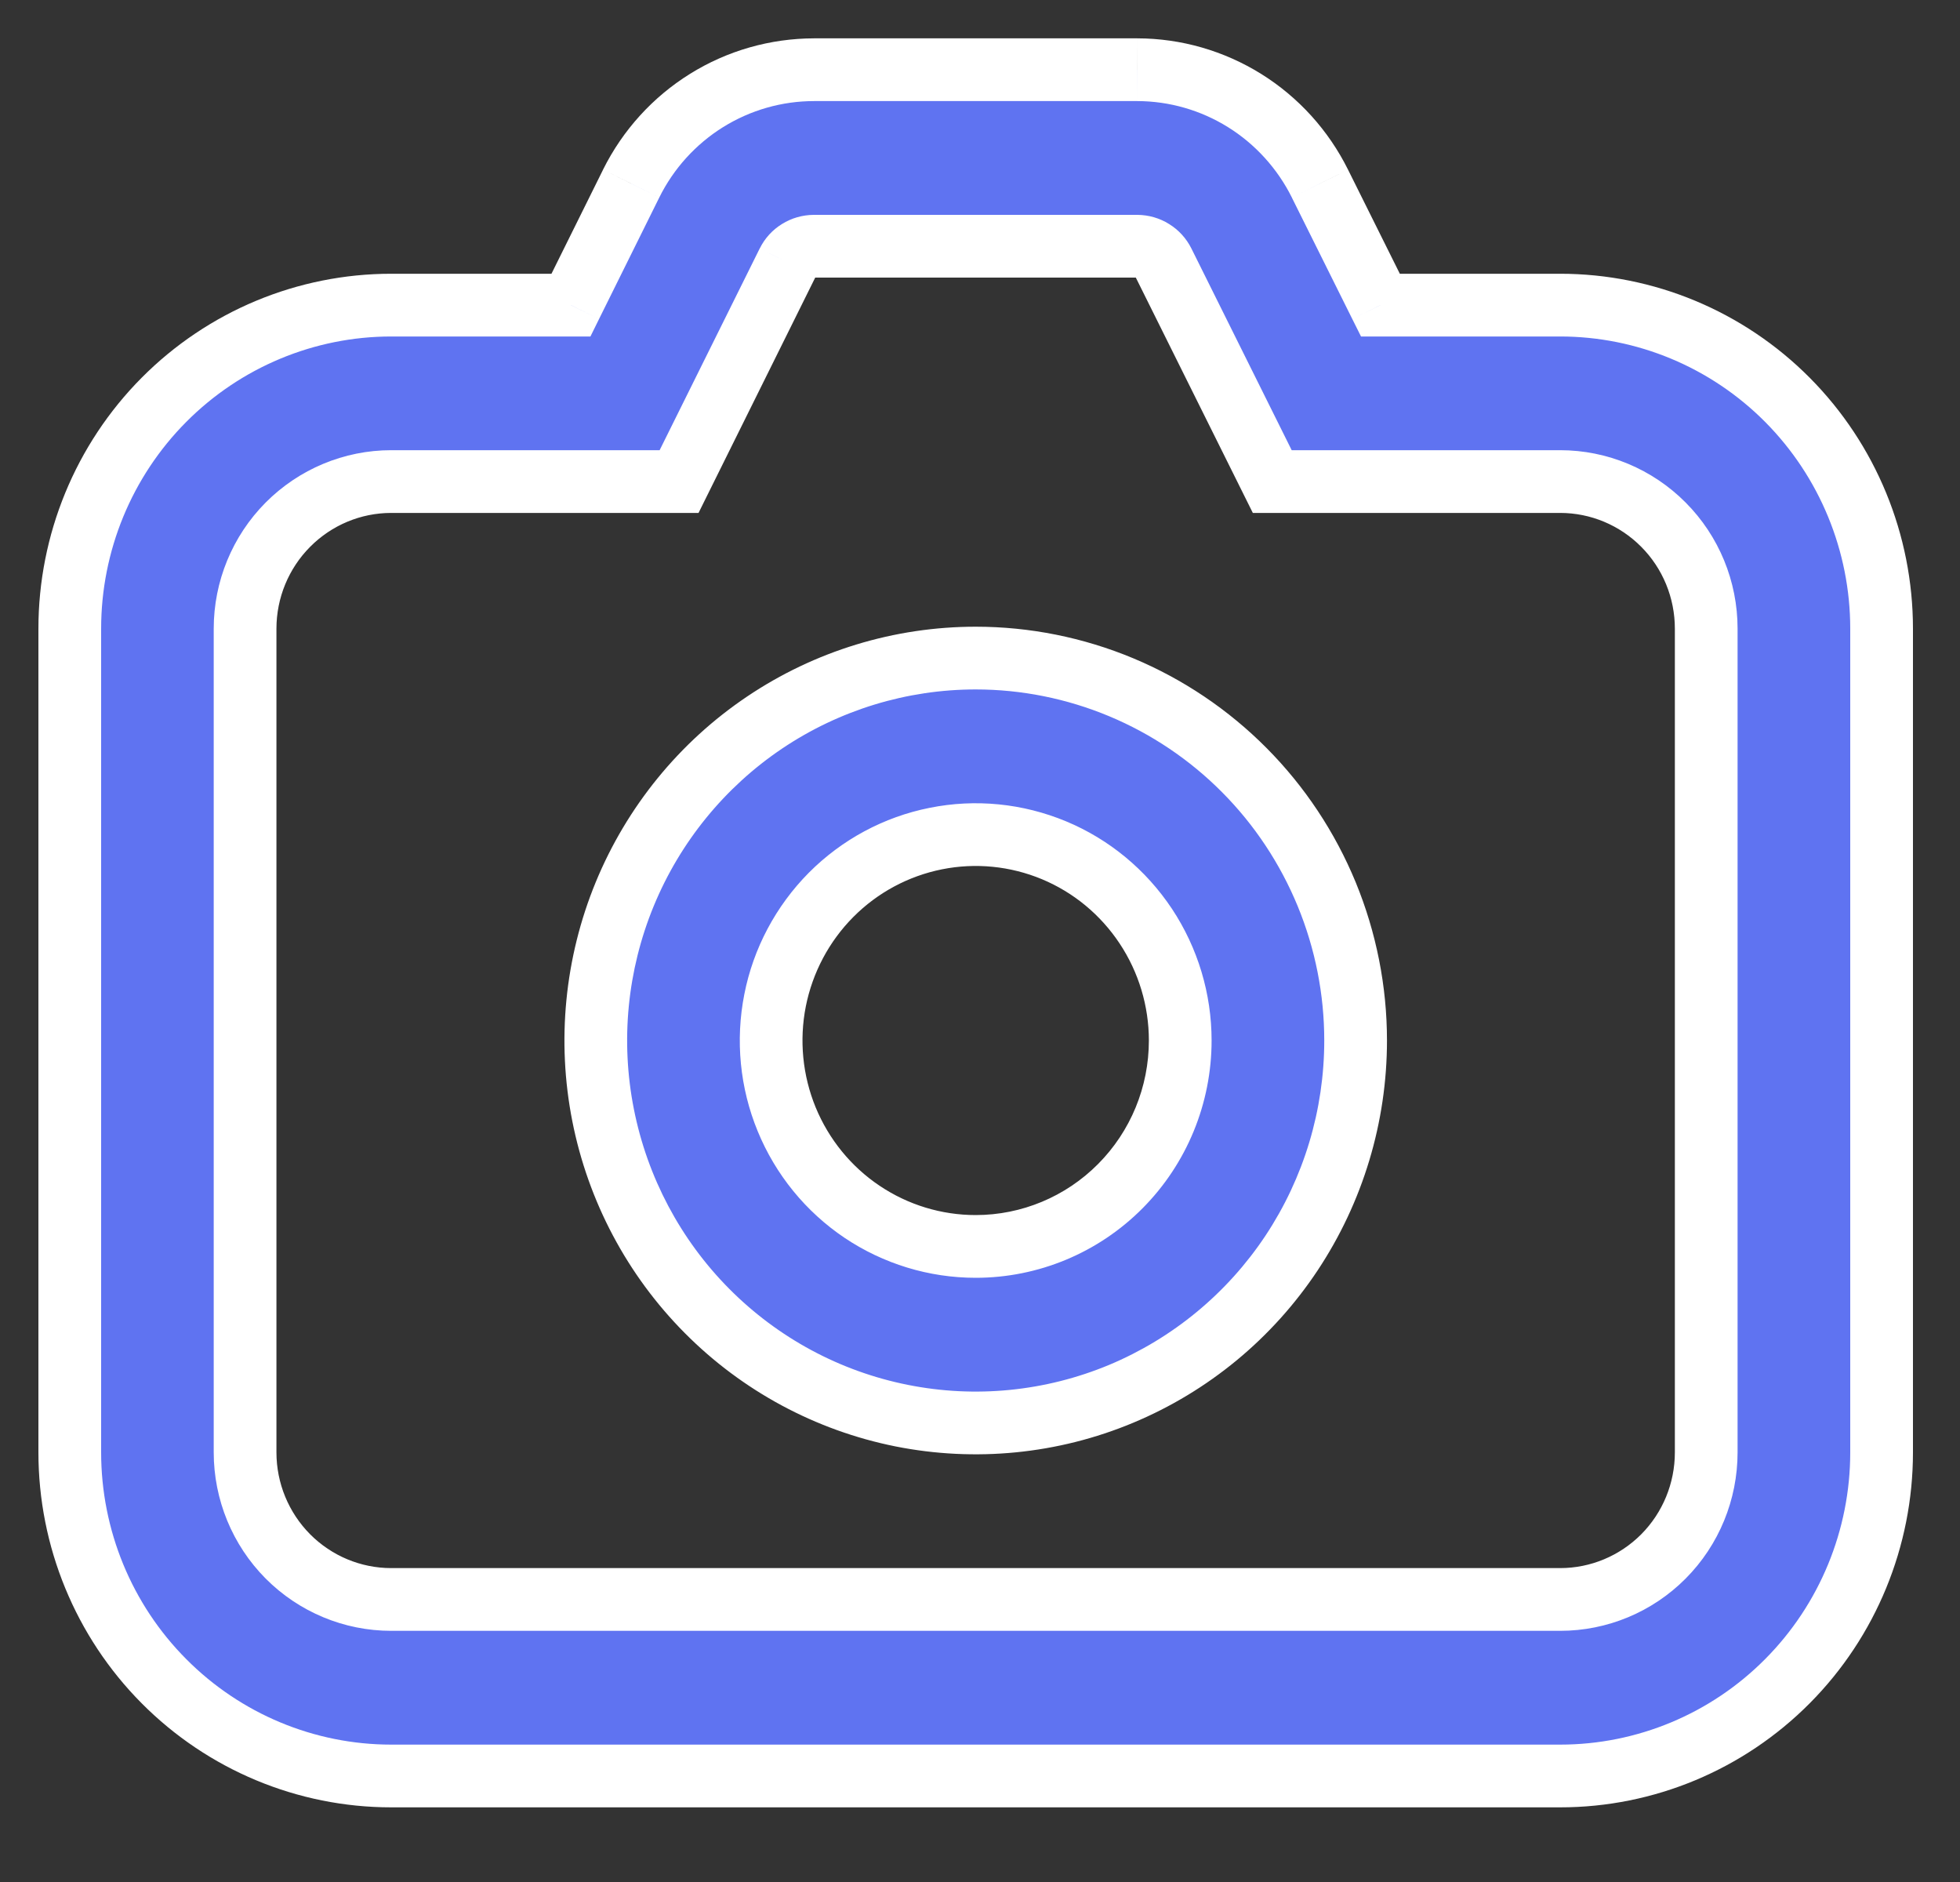 <svg width="25" height="24" viewBox="0 0 25 24" fill="none" xmlns="http://www.w3.org/2000/svg">
<rect x="0" y="0" width="25" height="24" fill="#333333" stroke="none"/>
<path fill-rule="evenodd" clip-rule="evenodd" d="M17.607 3.891H19.9C20.987 3.891 22.03 4.325 22.799 5.099C23.568 5.873 24 6.923 24 8.017V18.521C24 19.616 23.568 20.666 22.799 21.439C22.03 22.213 20.987 22.648 19.9 22.648H4.99C3.903 22.648 2.86 22.213 2.091 21.439C1.322 20.666 0.89 19.616 0.89 18.521V8.017C0.89 6.923 1.322 5.873 2.091 5.099C2.86 4.325 3.903 3.891 4.99 3.891H7.282L8.05 2.341C8.267 1.905 8.6 1.538 9.012 1.282C9.424 1.025 9.899 0.889 10.384 0.889H14.506C14.99 0.89 15.464 1.026 15.876 1.283C16.287 1.539 16.619 1.906 16.836 2.341L17.607 3.891ZM21.218 19.848C21.567 19.496 21.764 19.019 21.764 18.521V8.017C21.764 7.52 21.567 7.043 21.218 6.691C20.868 6.339 20.394 6.141 19.9 6.141H16.228L14.838 3.347C14.807 3.285 14.76 3.233 14.701 3.196C14.643 3.16 14.575 3.14 14.506 3.14H10.38C10.311 3.14 10.244 3.16 10.185 3.196C10.127 3.233 10.079 3.285 10.048 3.347L8.662 6.141H4.99C4.496 6.141 4.022 6.339 3.672 6.691C3.323 7.043 3.126 7.52 3.126 8.017V18.521C3.126 19.019 3.323 19.496 3.672 19.848C4.022 20.2 4.496 20.397 4.99 20.397H19.9C20.394 20.397 20.868 20.2 21.218 19.848ZM9.753 9.214C10.55 8.678 11.487 8.392 12.445 8.392C13.081 8.392 13.711 8.519 14.299 8.764C14.887 9.009 15.421 9.368 15.871 9.821C16.321 10.274 16.678 10.811 16.922 11.403C17.165 11.995 17.291 12.629 17.291 13.269C17.291 14.234 17.006 15.177 16.474 15.979C15.942 16.781 15.185 17.406 14.299 17.775C13.414 18.144 12.44 18.241 11.5 18.052C10.56 17.864 9.696 17.4 9.019 16.718C8.341 16.036 7.879 15.167 7.692 14.221C7.506 13.275 7.601 12.294 7.968 11.403C8.335 10.512 8.956 9.75 9.753 9.214ZM10.995 15.453C11.425 15.741 11.929 15.895 12.445 15.895C13.137 15.895 13.801 15.619 14.29 15.126C14.779 14.634 15.054 13.966 15.054 13.269C15.054 12.75 14.901 12.242 14.614 11.81C14.328 11.379 13.92 11.042 13.444 10.843C12.967 10.644 12.442 10.592 11.936 10.694C11.43 10.795 10.965 11.045 10.6 11.412C10.235 11.78 9.987 12.248 9.886 12.757C9.785 13.266 9.837 13.794 10.034 14.274C10.232 14.754 10.566 15.164 10.995 15.453Z" fill="#5F73F1"/>
<path d="M17.607 3.891L17.249 4.069L17.36 4.291H17.607V3.891ZM22.799 5.099L23.083 4.817V4.817L22.799 5.099ZM22.799 21.439L23.083 21.721V21.721L22.799 21.439ZM2.091 5.099L1.807 4.817H1.807L2.091 5.099ZM7.282 3.891V4.291H7.531L7.641 4.068L7.282 3.891ZM8.05 2.341L7.692 2.163L7.692 2.164L8.05 2.341ZM9.012 1.282L8.801 0.942V0.942L9.012 1.282ZM10.384 0.889V0.489H10.384L10.384 0.889ZM14.506 0.889L14.507 0.489H14.506V0.889ZM15.876 1.283L15.664 1.622L15.876 1.283ZM16.836 2.341L16.478 2.519L16.478 2.52L16.836 2.341ZM21.218 19.848L20.934 19.566V19.566L21.218 19.848ZM21.218 6.691L20.934 6.973V6.973L21.218 6.691ZM16.228 6.141L15.87 6.32L15.98 6.541H16.228V6.141ZM14.838 3.347L15.196 3.168L15.196 3.168L14.838 3.347ZM14.701 3.196L14.912 2.857L14.912 2.857L14.701 3.196ZM14.506 3.14L14.507 2.74H14.506V3.14ZM10.38 3.14V2.74L10.379 2.74L10.38 3.14ZM10.185 3.196L9.974 2.857L9.974 2.857L10.185 3.196ZM10.048 3.347L9.691 3.168L9.69 3.169L10.048 3.347ZM8.662 6.141V6.541H8.91L9.02 6.319L8.662 6.141ZM9.753 9.214L9.976 9.546H9.976L9.753 9.214ZM14.299 8.764L14.146 9.133L14.299 8.764ZM16.922 11.403L16.552 11.555V11.555L16.922 11.403ZM16.474 15.979L16.807 16.2L16.807 16.2L16.474 15.979ZM14.299 17.775L14.146 17.406L14.299 17.775ZM11.5 18.052L11.578 17.66H11.578L11.5 18.052ZM9.019 16.718L9.302 16.436L9.019 16.718ZM7.692 14.221L8.085 14.143H8.085L7.692 14.221ZM7.968 11.403L8.338 11.555L8.338 11.555L7.968 11.403ZM10.995 15.453L10.772 15.785H10.772L10.995 15.453ZM14.29 15.126L14.006 14.844L14.29 15.126ZM14.614 11.81L14.281 12.032H14.281L14.614 11.81ZM13.444 10.843L13.598 10.474L13.598 10.474L13.444 10.843ZM11.936 10.694L12.014 11.086H12.014L11.936 10.694ZM10.6 11.412L10.316 11.13L10.6 11.412ZM9.886 12.757L10.278 12.835L9.886 12.757ZM10.034 14.274L10.404 14.122L10.034 14.274ZM19.9 3.491H17.607V4.291H19.9V3.491ZM23.083 4.817C22.239 3.968 21.094 3.491 19.9 3.491V4.291C20.88 4.291 21.821 4.683 22.515 5.381L23.083 4.817ZM24.4 8.017C24.4 6.818 23.927 5.666 23.083 4.817L22.515 5.381C23.209 6.08 23.6 7.028 23.6 8.017H24.4ZM24.4 18.521V8.017H23.6V18.521H24.4ZM23.083 21.721C23.927 20.872 24.4 19.721 24.4 18.521H23.6C23.6 19.511 23.209 20.459 22.515 21.157L23.083 21.721ZM19.9 23.048C21.094 23.048 22.239 22.57 23.083 21.721L22.515 21.157C21.821 21.856 20.88 22.248 19.9 22.248V23.048ZM4.99 23.048H19.9V22.248H4.99V23.048ZM1.807 21.721C2.651 22.57 3.796 23.048 4.99 23.048V22.248C4.01 22.248 3.069 21.856 2.375 21.157L1.807 21.721ZM0.49 18.521C0.49 19.721 0.963 20.872 1.807 21.721L2.375 21.157C1.68 20.459 1.29 19.511 1.29 18.521H0.49ZM0.49 8.017V18.521H1.29V8.017H0.49ZM1.807 4.817C0.963 5.666 0.49 6.818 0.49 8.017H1.29C1.29 7.028 1.68 6.08 2.375 5.381L1.807 4.817ZM4.99 3.491C3.796 3.491 2.651 3.968 1.807 4.817L2.375 5.381C3.069 4.683 4.01 4.291 4.99 4.291V3.491ZM7.282 3.491H4.99V4.291H7.282V3.491ZM7.692 2.164L6.924 3.713L7.641 4.068L8.409 2.519L7.692 2.164ZM8.801 0.942C8.325 1.238 7.942 1.661 7.692 2.163L8.409 2.519C8.592 2.149 8.875 1.838 9.223 1.621L8.801 0.942ZM10.384 0.489C9.824 0.49 9.276 0.646 8.801 0.942L9.223 1.621C9.572 1.404 9.974 1.289 10.384 1.289L10.384 0.489ZM14.506 0.489H10.384V1.289H14.506V0.489ZM16.087 0.943C15.613 0.648 15.066 0.49 14.507 0.489L14.506 1.289C14.915 1.29 15.316 1.405 15.664 1.622L16.087 0.943ZM17.194 2.163C16.945 1.662 16.562 1.239 16.087 0.943L15.664 1.622C16.012 1.839 16.294 2.15 16.478 2.519L17.194 2.163ZM17.965 3.712L17.194 2.163L16.478 2.52L17.249 4.069L17.965 3.712ZM21.363 18.521C21.363 18.914 21.209 19.289 20.934 19.566L21.501 20.13C21.926 19.703 22.163 19.124 22.163 18.521H21.363ZM21.363 8.017V18.521H22.163V8.017H21.363ZM20.934 6.973C21.209 7.249 21.363 7.625 21.363 8.017H22.163C22.163 7.414 21.926 6.836 21.501 6.409L20.934 6.973ZM19.9 6.541C20.287 6.541 20.659 6.696 20.934 6.973L21.501 6.409C21.077 5.982 20.501 5.741 19.9 5.741V6.541ZM16.228 6.541H19.9V5.741H16.228V6.541ZM14.48 3.525L15.87 6.32L16.586 5.963L15.196 3.168L14.48 3.525ZM14.49 3.536C14.485 3.533 14.482 3.53 14.48 3.526L15.196 3.168C15.132 3.04 15.034 2.932 14.912 2.857L14.49 3.536ZM14.505 3.54C14.499 3.54 14.494 3.539 14.49 3.536L14.912 2.857C14.791 2.781 14.651 2.741 14.507 2.74L14.505 3.54ZM10.38 3.54H14.506V2.74H10.38V3.54ZM10.396 3.536C10.392 3.539 10.387 3.54 10.381 3.54L10.379 2.74C10.236 2.741 10.095 2.781 9.974 2.857L10.396 3.536ZM10.406 3.526C10.404 3.53 10.401 3.533 10.396 3.536L9.974 2.857C9.852 2.932 9.754 3.04 9.691 3.168L10.406 3.526ZM9.02 6.319L10.406 3.524L9.69 3.169L8.303 5.964L9.02 6.319ZM4.99 6.541H8.662V5.741H4.99V6.541ZM3.956 6.973C4.231 6.696 4.603 6.541 4.99 6.541V5.741C4.389 5.741 3.813 5.982 3.388 6.409L3.956 6.973ZM3.526 8.017C3.526 7.625 3.681 7.249 3.956 6.973L3.388 6.409C2.964 6.836 2.726 7.414 2.726 8.017H3.526ZM3.526 18.521V8.017H2.726V18.521H3.526ZM3.956 19.566C3.681 19.289 3.526 18.914 3.526 18.521H2.726C2.726 19.124 2.964 19.703 3.388 20.13L3.956 19.566ZM4.99 19.997C4.603 19.997 4.231 19.842 3.956 19.566L3.388 20.13C3.813 20.557 4.389 20.797 4.99 20.797V19.997ZM19.9 19.997H4.99V20.797H19.9V19.997ZM20.934 19.566C20.659 19.842 20.287 19.997 19.9 19.997V20.797C20.501 20.797 21.077 20.557 21.501 20.13L20.934 19.566ZM12.445 7.992C11.407 7.992 10.392 8.302 9.53 8.882L9.976 9.546C10.707 9.055 11.566 8.792 12.445 8.792V7.992ZM14.453 8.394C13.817 8.129 13.134 7.992 12.445 7.992V8.792C13.028 8.792 13.606 8.908 14.146 9.133L14.453 8.394ZM16.155 9.539C15.668 9.049 15.09 8.66 14.453 8.394L14.146 9.133C14.685 9.358 15.175 9.687 15.588 10.103L16.155 9.539ZM17.292 11.251C17.028 10.611 16.642 10.029 16.155 9.539L15.588 10.103C16.001 10.518 16.328 11.012 16.552 11.555L17.292 11.251ZM17.691 13.269C17.691 12.577 17.555 11.891 17.292 11.251L16.552 11.555C16.776 12.099 16.891 12.681 16.891 13.269H17.691ZM16.807 16.2C17.383 15.332 17.691 14.312 17.691 13.269H16.891C16.891 14.155 16.63 15.021 16.141 15.758L16.807 16.2ZM14.453 18.144C15.412 17.744 16.231 17.068 16.807 16.2L16.141 15.758C15.652 16.494 14.957 17.067 14.146 17.406L14.453 18.144ZM11.421 18.445C12.439 18.648 13.495 18.544 14.453 18.144L14.146 17.406C13.334 17.744 12.44 17.833 11.578 17.66L11.421 18.445ZM8.735 17C9.468 17.738 10.403 18.241 11.421 18.445L11.578 17.66C10.716 17.488 9.924 17.062 9.302 16.436L8.735 17ZM7.3 14.298C7.502 15.321 8.001 16.262 8.735 17L9.302 16.436C8.68 15.81 8.257 15.012 8.085 14.143L7.3 14.298ZM7.598 11.251C7.202 12.215 7.098 13.275 7.3 14.298L8.085 14.143C7.913 13.274 8.001 12.374 8.338 11.555L7.598 11.251ZM9.53 8.882C8.667 9.462 7.995 10.287 7.598 11.251L8.338 11.555C8.675 10.737 9.245 10.038 9.976 9.546L9.53 8.882ZM12.445 15.495C12.009 15.495 11.582 15.365 11.219 15.121L10.772 15.785C11.267 16.117 11.849 16.295 12.445 16.295V15.495ZM14.006 14.844C13.592 15.261 13.03 15.495 12.445 15.495V16.295C13.244 16.295 14.01 15.976 14.574 15.408L14.006 14.844ZM14.654 13.269C14.654 13.861 14.421 14.427 14.006 14.844L14.574 15.408C15.138 14.84 15.454 14.071 15.454 13.269H14.654ZM14.281 12.032C14.524 12.398 14.654 12.829 14.654 13.269H15.454C15.454 12.671 15.278 12.087 14.948 11.589L14.281 12.032ZM13.29 11.212C13.693 11.38 14.038 11.665 14.281 12.032L14.948 11.589C14.617 11.091 14.148 10.703 13.598 10.474L13.29 11.212ZM12.014 11.086C12.443 11 12.886 11.044 13.29 11.212L13.598 10.474C13.047 10.245 12.442 10.184 11.857 10.302L12.014 11.086ZM10.884 11.694C11.193 11.383 11.586 11.172 12.014 11.086L11.857 10.302C11.273 10.418 10.737 10.707 10.316 11.13L10.884 11.694ZM10.278 12.835C10.364 12.402 10.575 12.005 10.884 11.694L10.316 11.13C9.896 11.554 9.609 12.093 9.494 12.679L10.278 12.835ZM10.404 14.122C10.237 13.715 10.193 13.267 10.278 12.835L9.494 12.679C9.378 13.266 9.437 13.874 9.665 14.427L10.404 14.122ZM11.219 15.121C10.855 14.877 10.572 14.529 10.404 14.122L9.665 14.427C9.892 14.979 10.277 15.452 10.772 15.785L11.219 15.121Z" fill="white"/>
</svg>
